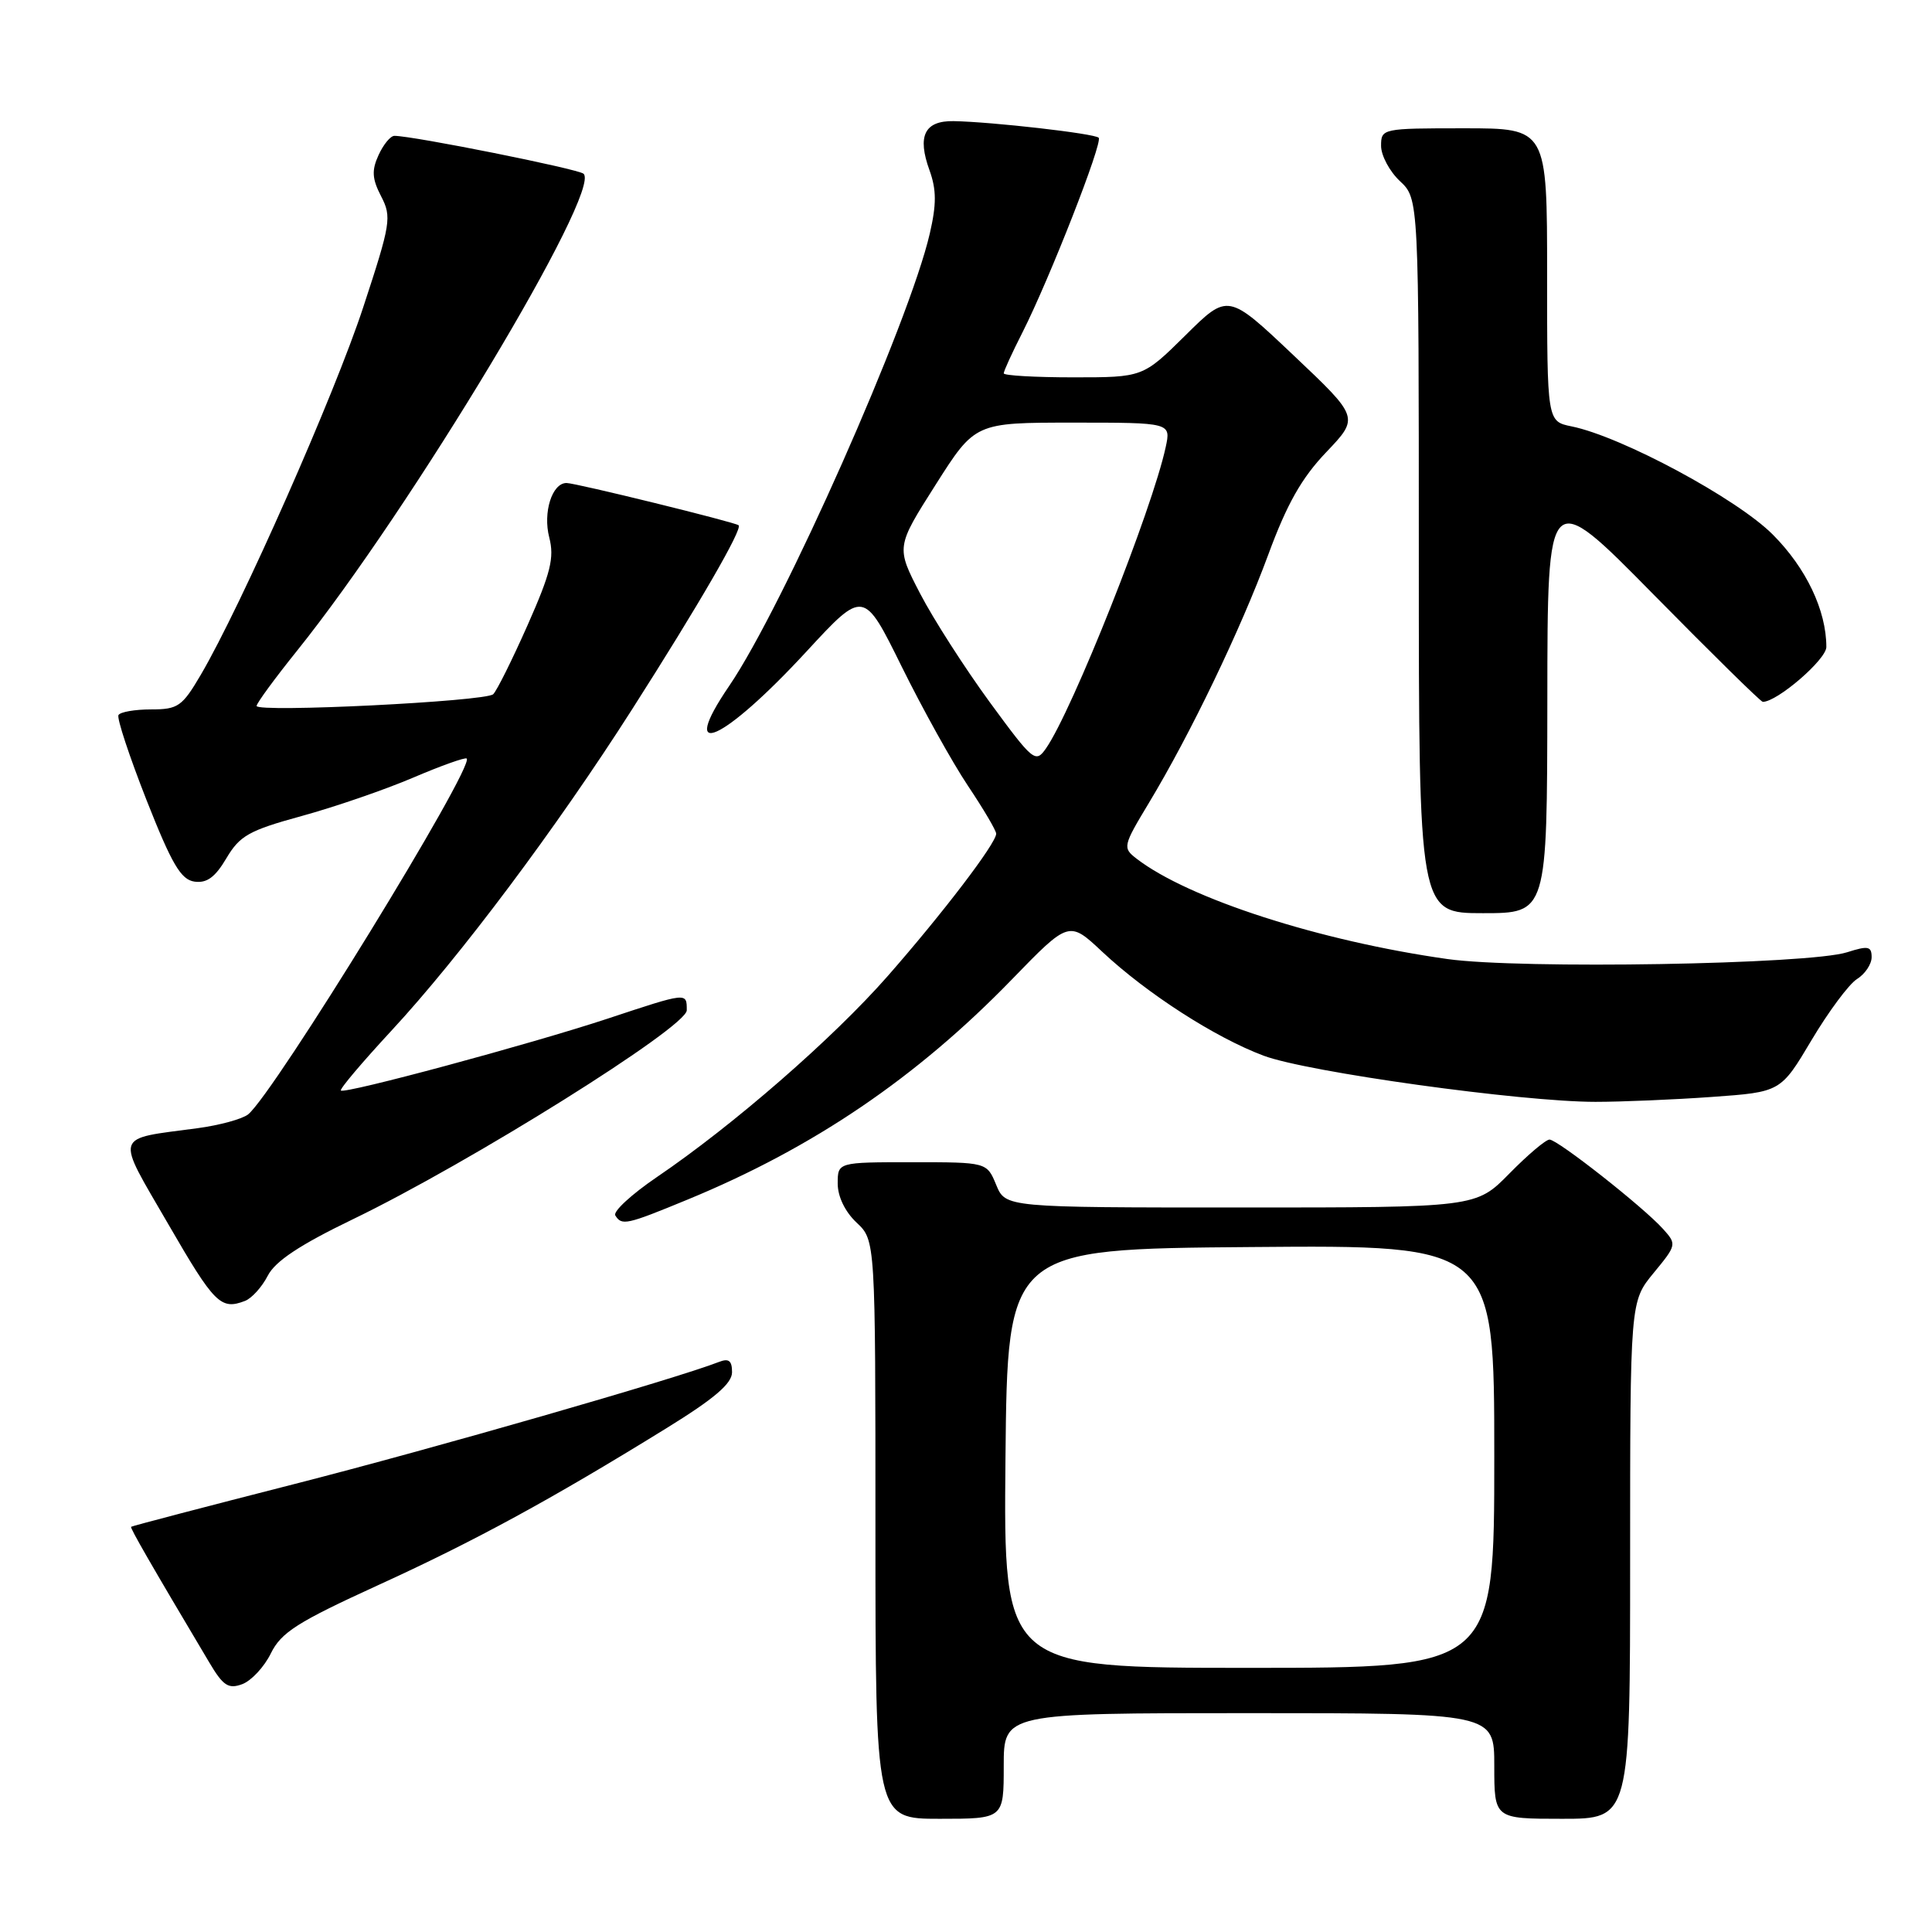 <?xml version="1.0" encoding="UTF-8" standalone="no"?>
<!DOCTYPE svg PUBLIC "-//W3C//DTD SVG 1.1//EN" "http://www.w3.org/Graphics/SVG/1.1/DTD/svg11.dtd" >
<svg xmlns="http://www.w3.org/2000/svg" xmlns:xlink="http://www.w3.org/1999/xlink" version="1.1" viewBox="0 0 256 256">
 <g >
 <path fill="currentColor"
d=" M 133.00 234.00 C 133.00 227.00 133.00 227.00 165.50 227.00 C 198.00 227.00 198.00 227.00 198.00 234.00 C 198.00 241.00 198.00 241.00 207.00 241.00 C 216.00 241.00 216.00 241.00 216.00 206.73 C 216.00 172.46 216.00 172.46 219.11 168.68 C 222.17 164.97 222.19 164.87 220.36 162.84 C 217.72 159.91 206.39 151.00 205.32 151.00 C 204.82 151.00 202.43 153.03 200.00 155.50 C 195.58 160.00 195.58 160.00 164.41 160.00 C 133.24 160.00 133.24 160.00 132.00 157.00 C 130.76 154.00 130.76 154.00 120.88 154.00 C 111.00 154.00 111.00 154.00 111.00 156.83 C 111.00 158.55 111.98 160.57 113.50 162.00 C 116.00 164.35 116.00 164.35 116.00 202.67 C 116.00 241.00 116.00 241.00 124.50 241.00 C 133.00 241.00 133.00 241.00 133.00 234.00 Z  M 35.89 219.08 C 37.26 216.30 39.40 214.94 50.00 210.09 C 62.87 204.22 73.02 198.69 88.25 189.28 C 94.64 185.34 97.00 183.33 97.00 181.83 C 97.00 180.29 96.57 179.95 95.25 180.47 C 89.50 182.71 57.35 191.96 39.02 196.64 C 27.20 199.66 17.46 202.21 17.37 202.31 C 17.23 202.48 19.96 207.23 27.71 220.25 C 29.56 223.38 30.26 223.84 32.10 223.16 C 33.30 222.71 35.01 220.88 35.89 219.08 Z  M 32.46 172.38 C 33.35 172.04 34.71 170.54 35.48 169.04 C 36.47 167.11 39.72 164.96 46.69 161.59 C 62.20 154.11 91.00 136.09 91.00 133.87 C 91.00 131.48 91.13 131.46 80.50 134.98 C 70.20 138.38 45.67 144.99 45.17 144.50 C 44.98 144.31 47.99 140.76 51.84 136.60 C 60.91 126.82 73.70 109.75 83.75 94.00 C 92.65 80.06 98.43 70.06 97.87 69.60 C 97.35 69.18 76.28 64.00 75.07 64.00 C 73.15 64.00 71.92 67.90 72.78 71.22 C 73.47 73.90 72.97 75.92 69.91 82.83 C 67.87 87.43 65.82 91.55 65.35 91.99 C 64.31 92.95 34.00 94.45 34.00 93.54 C 34.00 93.19 36.42 89.88 39.38 86.20 C 54.47 67.40 79.81 25.22 77.32 23.02 C 76.60 22.38 54.73 18.00 52.26 18.00 C 51.74 18.00 50.80 19.15 50.16 20.55 C 49.23 22.58 49.30 23.69 50.50 26.01 C 51.92 28.75 51.78 29.61 48.13 40.71 C 44.34 52.27 31.96 80.28 26.62 89.39 C 24.14 93.62 23.59 94.00 20.02 94.00 C 17.87 94.00 15.93 94.34 15.70 94.75 C 15.46 95.16 17.14 100.22 19.41 106.00 C 22.77 114.52 23.97 116.56 25.77 116.82 C 27.41 117.05 28.51 116.24 30.00 113.72 C 31.77 110.73 32.99 110.04 39.96 108.13 C 44.34 106.93 50.97 104.65 54.70 103.06 C 58.44 101.46 61.65 100.32 61.84 100.51 C 62.91 101.58 36.32 144.87 32.88 147.66 C 32.12 148.27 29.11 149.10 26.19 149.49 C 14.96 151.00 15.25 150.04 22.30 162.21 C 28.41 172.77 29.25 173.61 32.46 172.38 Z  M 91.11 158.95 C 107.77 152.09 121.46 142.79 134.07 129.79 C 141.65 121.98 141.65 121.98 146.07 126.13 C 151.99 131.67 161.03 137.49 167.45 139.89 C 173.25 142.06 201.58 146.00 211.41 146.00 C 214.86 146.00 221.80 145.71 226.82 145.35 C 235.95 144.70 235.95 144.70 240.04 137.82 C 242.29 134.04 245.00 130.39 246.06 129.73 C 247.13 129.06 248.00 127.76 248.00 126.83 C 248.00 125.38 247.54 125.29 244.75 126.18 C 239.70 127.79 201.49 128.44 191.81 127.08 C 174.87 124.69 157.47 119.08 150.59 113.77 C 148.74 112.34 148.79 112.11 152.23 106.40 C 157.74 97.26 164.40 83.40 168.05 73.50 C 170.52 66.79 172.47 63.33 175.74 59.91 C 180.11 55.32 180.11 55.32 171.41 47.09 C 162.71 38.85 162.71 38.85 157.08 44.43 C 151.44 50.00 151.44 50.00 142.22 50.00 C 137.15 50.00 133.00 49.76 133.00 49.47 C 133.00 49.17 134.11 46.74 135.48 44.05 C 139.08 36.93 146.17 18.83 145.58 18.25 C 145.03 17.69 131.40 16.14 126.36 16.05 C 122.50 15.99 121.51 18.01 123.17 22.58 C 124.09 25.14 124.10 27.07 123.20 30.95 C 120.48 42.74 103.79 80.37 96.62 90.89 C 89.70 101.04 95.80 98.32 106.88 86.31 C 114.44 78.12 114.44 78.12 119.47 88.31 C 122.24 93.92 126.19 101.03 128.25 104.11 C 130.31 107.19 132.00 110.05 132.00 110.47 C 132.00 111.74 124.92 121.02 117.62 129.34 C 110.36 137.61 97.15 149.11 87.01 155.99 C 83.68 158.26 81.21 160.53 81.53 161.05 C 82.39 162.43 82.99 162.30 91.11 158.95 Z  M 205.03 92.75 C 205.05 64.50 205.05 64.50 219.08 78.75 C 226.80 86.59 233.32 93.00 233.58 93.00 C 235.49 93.00 242.00 87.39 242.00 85.73 C 242.00 80.89 239.33 75.27 234.91 70.84 C 230.18 66.08 214.87 57.85 208.25 56.50 C 205.00 55.84 205.00 55.84 205.00 36.42 C 205.00 17.00 205.00 17.00 194.00 17.00 C 183.15 17.00 183.00 17.03 183.00 19.33 C 183.00 20.60 184.12 22.71 185.50 24.00 C 188.00 26.35 188.00 26.35 188.00 73.67 C 188.00 121.00 188.00 121.00 196.50 121.00 C 205.00 121.00 205.00 121.00 205.03 92.75 Z  M 133.23 193.25 C 133.50 165.50 133.50 165.50 165.75 165.24 C 198.00 164.97 198.00 164.97 198.00 192.99 C 198.00 221.00 198.00 221.00 165.48 221.00 C 132.97 221.00 132.97 221.00 133.23 193.25 Z  M 131.13 93.02 C 127.83 88.50 123.68 82.04 121.92 78.65 C 118.73 72.49 118.73 72.49 123.97 64.24 C 129.20 56.00 129.20 56.00 142.18 56.00 C 155.16 56.00 155.16 56.00 154.46 59.25 C 152.68 67.51 142.07 94.21 138.59 99.18 C 137.21 101.15 136.90 100.89 131.13 93.02 Z "/>
</g>
</svg>